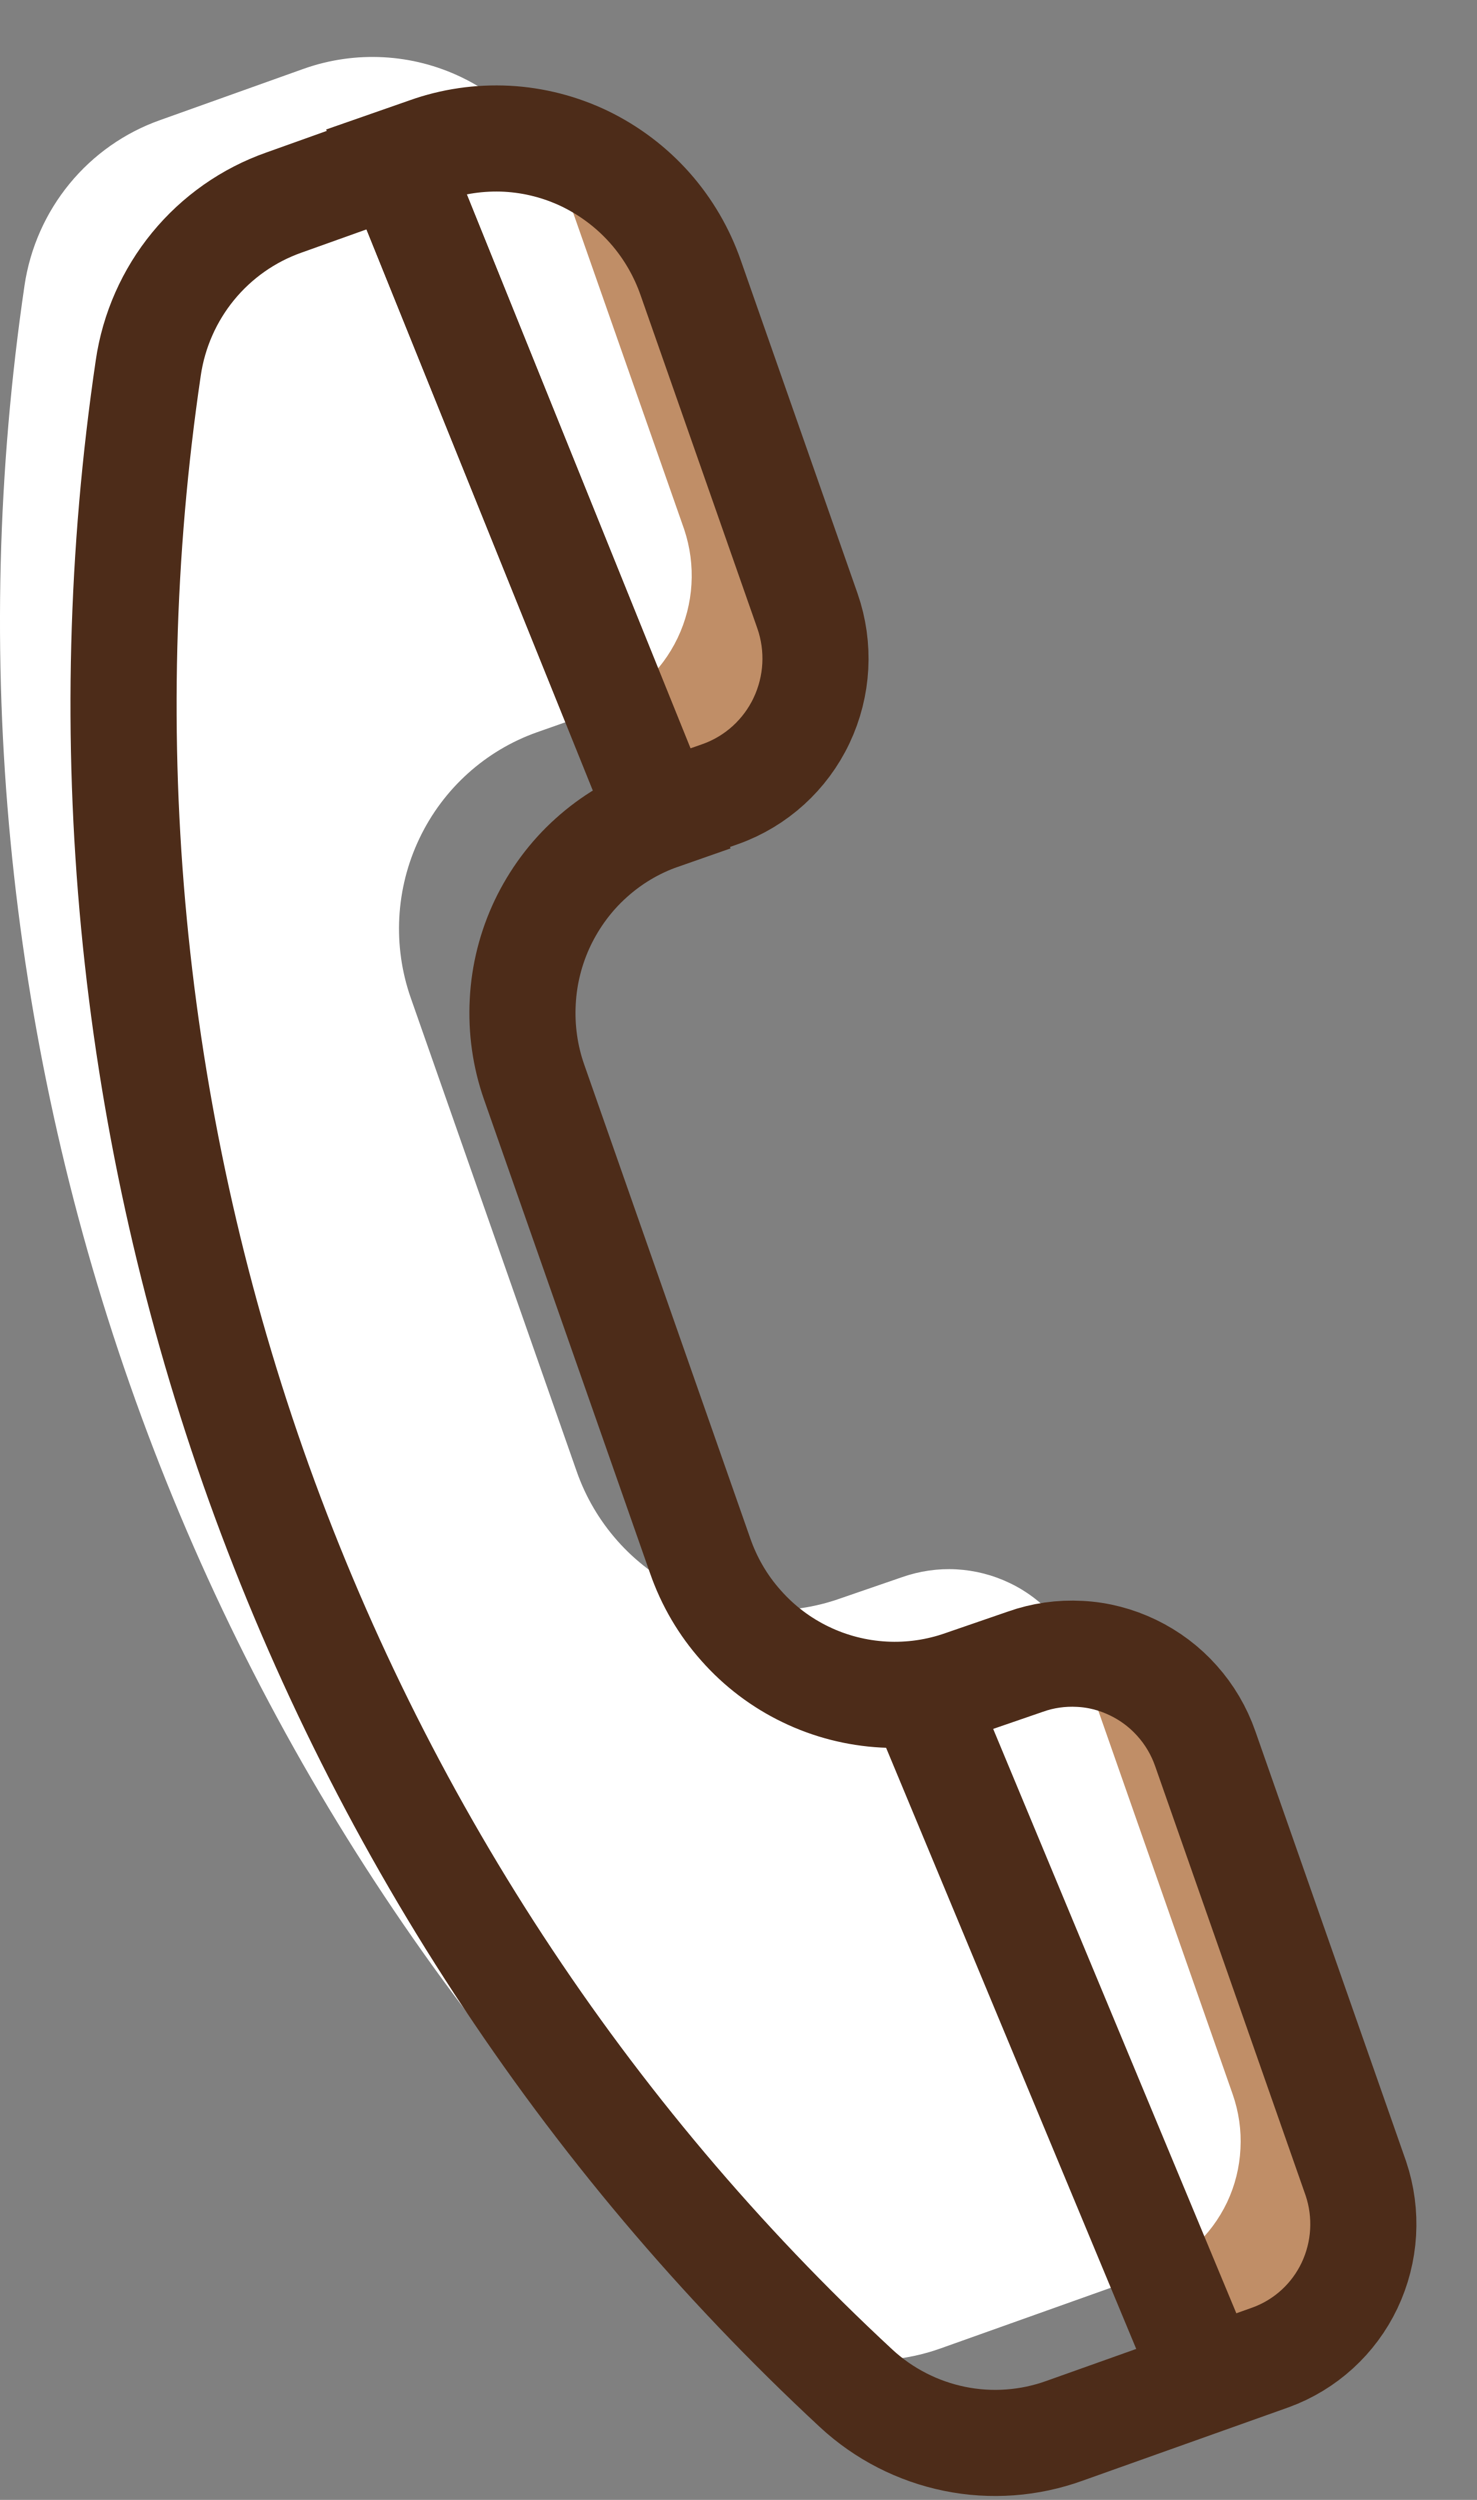<svg width="13" height="22" viewBox="0 0 13 22" fill="none" xmlns="http://www.w3.org/2000/svg">
<rect x="0" y="0" width="13" height="22" fill="#808080" stroke="none"/>
<path opacity="0.5" d="M6.344 6.987L5.812 7.174L3.487 1.419L3.759 1.324C3.985 1.243 4.223 1.209 4.462 1.221C4.701 1.234 4.934 1.294 5.15 1.398C5.365 1.503 5.558 1.648 5.718 1.828C5.877 2.007 6 2.217 6.079 2.444L7.107 5.377C7.217 5.693 7.198 6.039 7.055 6.341C6.912 6.643 6.656 6.875 6.344 6.987Z" fill="#FF9C4F"/>
<path opacity="0.5" d="M10.869 20.49L10.339 20.677L8.015 14.921L8.287 14.823C8.512 14.743 8.751 14.709 8.989 14.722C9.228 14.735 9.462 14.795 9.677 14.899C9.892 15.003 10.085 15.149 10.245 15.328C10.404 15.507 10.527 15.716 10.606 15.944L11.638 18.879C11.693 19.036 11.716 19.202 11.707 19.367C11.698 19.533 11.656 19.695 11.585 19.845C11.514 19.995 11.414 20.129 11.291 20.239C11.168 20.35 11.025 20.435 10.869 20.49Z" fill="#FF9C4F"/>
<path d="M5.258 6.257L4.727 6.444C4.272 6.605 3.899 6.942 3.691 7.38C3.482 7.819 3.455 8.323 3.615 8.781L5.075 12.947C5.154 13.174 5.277 13.383 5.437 13.563C5.596 13.742 5.79 13.888 6.005 13.992C6.221 14.096 6.455 14.156 6.693 14.169C6.932 14.182 7.171 14.147 7.396 14.067L7.939 13.88C8.093 13.826 8.256 13.802 8.418 13.811C8.581 13.82 8.741 13.861 8.888 13.932C9.035 14.002 9.167 14.102 9.276 14.224C9.385 14.347 9.469 14.489 9.523 14.644L10.849 18.429C10.903 18.583 10.927 18.747 10.918 18.91C10.91 19.074 10.87 19.234 10.8 19.382C10.729 19.53 10.631 19.662 10.51 19.772C10.389 19.881 10.248 19.965 10.095 20.02L8.282 20.666C7.971 20.778 7.636 20.802 7.312 20.736C6.989 20.671 6.689 20.517 6.446 20.292C4.048 18.065 2.227 15.28 1.142 12.181C0.056 9.082 -0.262 5.762 0.216 2.511C0.265 2.182 0.402 1.873 0.612 1.617C0.822 1.361 1.098 1.167 1.409 1.057L2.674 0.605C3.129 0.444 3.629 0.471 4.064 0.681C4.499 0.891 4.833 1.267 4.993 1.725L6.022 4.659C6.127 4.973 6.107 5.316 5.964 5.615C5.821 5.914 5.568 6.144 5.258 6.257Z" fill="white"/>
<path d="M6.344 6.987L5.812 7.174L3.487 1.419L3.759 1.324C3.985 1.243 4.223 1.209 4.462 1.221C4.701 1.234 4.934 1.294 5.15 1.398C5.365 1.503 5.558 1.648 5.718 1.828C5.877 2.007 6 2.217 6.079 2.444L7.107 5.377C7.217 5.693 7.198 6.039 7.055 6.341C6.912 6.643 6.656 6.875 6.344 6.987Z" stroke="#4D2C19" stroke-width="0.934" stroke-miterlimit="10"/>
<path d="M11.184 20.746L9.37 21.392C9.06 21.504 8.725 21.529 8.402 21.463C8.079 21.397 7.779 21.244 7.536 21.019C5.137 18.793 3.315 16.008 2.228 12.909C1.142 9.809 0.825 6.489 1.305 3.238C1.353 2.909 1.49 2.599 1.7 2.343C1.91 2.087 2.186 1.893 2.498 1.783L3.491 1.428L5.814 7.187C5.588 7.266 5.38 7.39 5.202 7.551C5.024 7.711 4.88 7.906 4.776 8.123C4.673 8.34 4.613 8.576 4.601 8.816C4.588 9.057 4.622 9.298 4.702 9.525L6.162 13.69C6.241 13.918 6.363 14.127 6.523 14.306C6.682 14.486 6.875 14.632 7.091 14.736C7.306 14.84 7.54 14.9 7.779 14.913C8.017 14.926 8.256 14.891 8.481 14.811L9.024 14.624C9.178 14.569 9.341 14.546 9.504 14.555C9.667 14.563 9.826 14.605 9.973 14.676C10.12 14.747 10.252 14.846 10.361 14.969C10.47 15.091 10.554 15.234 10.608 15.389L11.934 19.172C12.038 19.481 12.018 19.819 11.878 20.114C11.738 20.408 11.489 20.635 11.184 20.746Z" stroke="#4D2C19" stroke-width="0.934" stroke-miterlimit="10"/>
<path d="M8.197 15.122L10.619 20.942" stroke="#4D2C19" stroke-width="0.934" stroke-miterlimit="10"/>
</svg>

